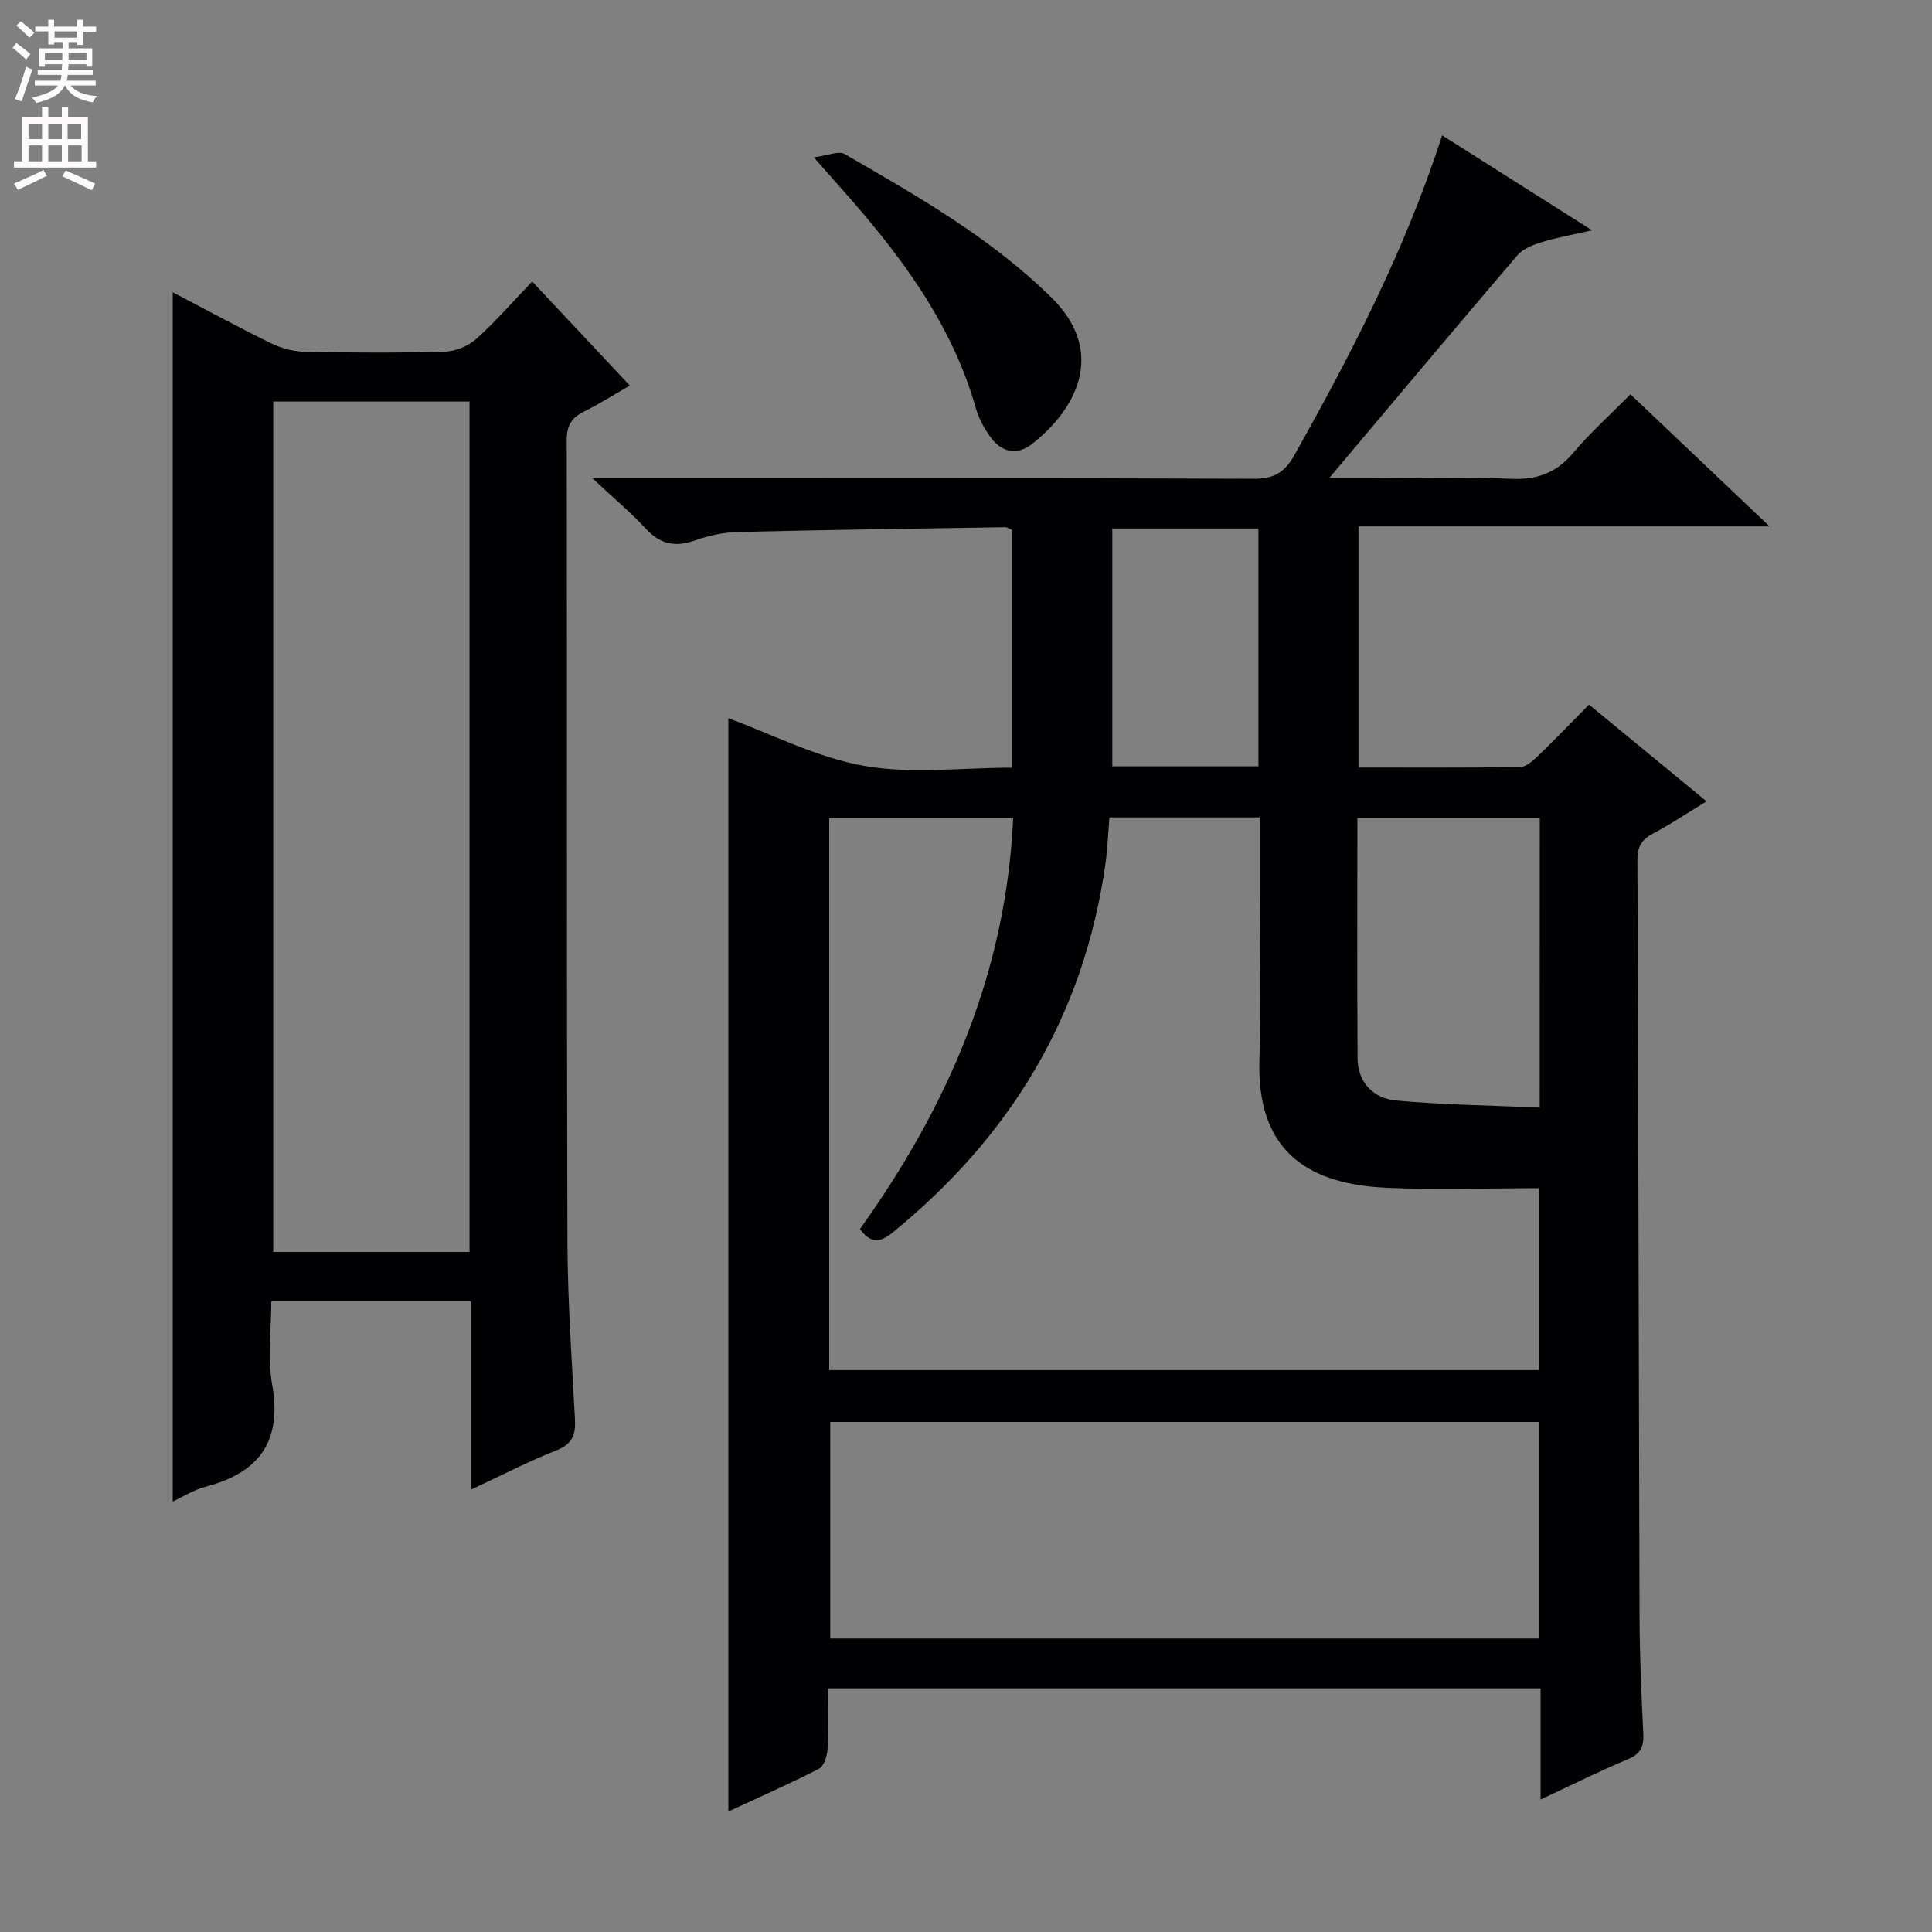 <svg enable-background="new 0 0 400 400" viewBox="0 0 400 400" xmlns="http://www.w3.org/2000/svg"><rect x="0" y="0" width="400" height="400" fill="#808080" stroke="none"/><g fill="#010103"><path d="m318.96 372.57c0-8.12 0-15.4 0-23.02-49.14 0-97.89 0-147.55 0 0 4.14.15 8.4-.08 12.63-.08 1.41-.75 3.51-1.8 4.04-6.17 3.16-12.53 5.95-18.73 8.83 0-75.83 0-151.31 0-226.34 8.96 3.27 18.25 8.11 28.08 9.85 9.82 1.74 20.19.38 30.63.38 0-16.71 0-32.95 0-49.25-.54-.21-.98-.55-1.42-.54-18.47.29-36.95.54-55.42 1-2.94.07-5.97.75-8.76 1.73-4.06 1.43-7.18.84-10.17-2.39-3.16-3.41-6.76-6.42-11.1-10.48h5.92c43.66 0 87.32-.07 130.98.12 4.28.02 6.46-1.34 8.49-4.96 11.81-21.05 22.89-42.41 30.55-66.15 10.16 6.43 20.07 12.72 31.03 19.66-4.12.94-7.35 1.51-10.47 2.47-1.79.55-3.83 1.36-4.99 2.71-13.04 15.26-25.93 30.66-38.97 46.14h7.52c10 0 20.01-.34 29.99.13 5.47.26 9.47-1.15 13-5.34 3.53-4.18 7.65-7.88 11.88-12.15 9.39 8.91 18.59 17.65 28.8 27.34-29.17 0-57.02 0-85.11 0v49.93c11.25 0 22.35.07 33.46-.1 1.24-.02 2.62-1.27 3.65-2.25 3.47-3.35 6.82-6.83 10.62-10.68 8.05 6.63 15.92 13.11 24.33 20.03-4.03 2.46-7.45 4.75-11.06 6.66-2.35 1.24-3.26 2.7-3.25 5.44.2 52.32.27 104.65.44 156.97.03 7.98.39 15.97.78 23.94.13 2.66-.52 4.2-3.17 5.3-5.8 2.42-11.44 5.24-18.1 8.35zm-89.26-203.33c-.29 3.42-.4 6.57-.84 9.67-4.42 31.34-19.67 56.41-44.05 76.27-2.96 2.41-4.71 2-6.77-.72 18.29-25.55 30.27-53.19 31.73-85.12-12.87 0-25.4 0-38.09 0v114.32h146.97c0-12.59 0-24.84 0-37.66-10.73 0-21.2.39-31.64-.09-15.02-.7-26.93-6.59-26.26-26.59.38-11.32.07-22.66.07-34 0-5.28 0-10.57 0-16.08-10.52 0-20.47 0-31.12 0zm88.97 125.16c-49.33 0-98.05 0-146.78 0v44.84h146.78c0-15.11 0-29.86 0-44.84zm.12-125.04c-12.8 0-25.17 0-37.76 0 0 16.82-.07 33.28.04 49.75.04 5.09 3.35 8.31 7.99 8.74 9.81.9 19.7 1.02 29.72 1.46.01-20.61.01-40.06.01-59.95zm-58.25-59.94c-10.44 0-20.34 0-30.25 0v49.24h30.25c0-16.5 0-32.72 0-49.24z"/><path d="m97.44 308.44c0-13.59 0-26.19 0-39.02-13.81 0-27.08 0-41.27 0 0 5.74-.82 11.63.17 17.2 2.1 11.78-2.65 18.29-13.78 21.19-2.49.65-4.77 2.13-6.8 3.06 0-83.5 0-166.7 0-250.36 6.62 3.46 13.42 7.17 20.37 10.57 2.14 1.05 4.68 1.71 7.05 1.76 9.66.19 19.33.24 28.99-.04 2.2-.06 4.8-1.17 6.45-2.64 3.95-3.54 7.45-7.59 11.56-11.88 6.84 7.29 13.27 14.15 20.22 21.55-3.34 1.91-6.33 3.82-9.5 5.39-2.54 1.25-3.56 2.87-3.56 5.81.09 55.32-.03 110.64.14 165.95.04 12.29.91 24.58 1.56 36.86.17 3.21-.52 5.14-3.84 6.44-5.69 2.23-11.13 5.08-17.76 8.16zm-40.87-225.3v176.06h40.64c0-58.9 0-117.41 0-176.06-13.69 0-26.98 0-40.64 0z"/><path d="m168.49 32.58c2.94-.38 5.14-1.41 6.34-.71 15.09 8.71 30.25 17.34 42.84 29.71 11.7 11.5 4.89 23.5-4.14 30.44-2.92 2.24-6.11 1.64-8.33-1.34-1.36-1.84-2.54-3.98-3.16-6.17-5.1-17.92-16.03-32.22-28.14-45.81-1.44-1.6-2.85-3.22-5.41-6.12z"/></g><path d="m2.6 9.9.8-1c.9.7 1.9 1.4 2.9 2.3l-.9 1.1c-1.1-1-2-1.8-2.8-2.4zm.5 10.6c.9-2.1 1.6-4.3 2.3-6.7.4.2.8.4 1.3.6-.7 2.1-1.5 4.3-2.2 6.6zm.3-15.2.9-.9c1 .8 2 1.6 2.8 2.4l-1 1c-.9-.9-1.8-1.7-2.7-2.5zm12.6-1.2h1.2v1.4h2.7v1.1h-2.7v2.7h-1.2v-.6h-1.8v1.3h4.9v3.8h-1.2v-.5h-3.7c0 .4-.1.9-.1 1.2h5.1v1h-5.2c0 .5-.1.9-.2 1.2h6v1h-5.2c1.1 1.3 2.9 2 5.5 2.2-.4.4-.7.8-.9 1.3-2.9-.5-4.8-1.6-5.7-3.5h-.1c-.8 1.7-2.7 2.9-5.9 3.6-.2-.4-.6-.8-.9-1.1 2.8-.6 4.6-1.4 5.4-2.5h-4.8v-1h5.3c.1-.3.2-.7.2-1.2h-4.9v-1h5c0-.4 0-.8.1-1.2h-3.6v.5h-1.2v-3.8h4.9v-1.3h-1.8v.5h-1.2v-2.7h-2.7v-1h2.7v-1.4h1.2v1.4h4.8zm-6.7 8.3h3.6c0-.4 0-.9 0-1.4h-3.6zm1.9-4.6h4.8v-1.3h-4.7v1.3zm6.7 3.2h-3.7v1.4h3.7z" fill="#fcfafa"/><path d="m8.7 22.1h1.3v2.2h2.8v-2.2h1.3v2.2h4.1v9.1h1.7v1.3h-17v-1.3h1.7v-9.1h4.1zm.3 13.1.7 1.2c-1.8.9-3.8 1.9-6 2.9-.2-.4-.5-.8-.8-1.3 2.3-1 4.4-1.9 6.1-2.8zm-3.1-6.4h2.8v-3.2h-2.8zm0 4.6h2.8v-3.3h-2.8zm4.1-4.6h2.8v-3.2h-2.8zm0 4.6h2.8v-3.3h-2.8zm3.6 1.9c2.1.9 4.1 1.8 6.1 2.7l-.7 1.4c-2.2-1.1-4.2-2-6.1-2.9zm3.2-9.7h-2.8v3.2h2.8zm-2.7 7.8h2.8v-3.3h-2.8z" fill="#fcfafa"/></svg>